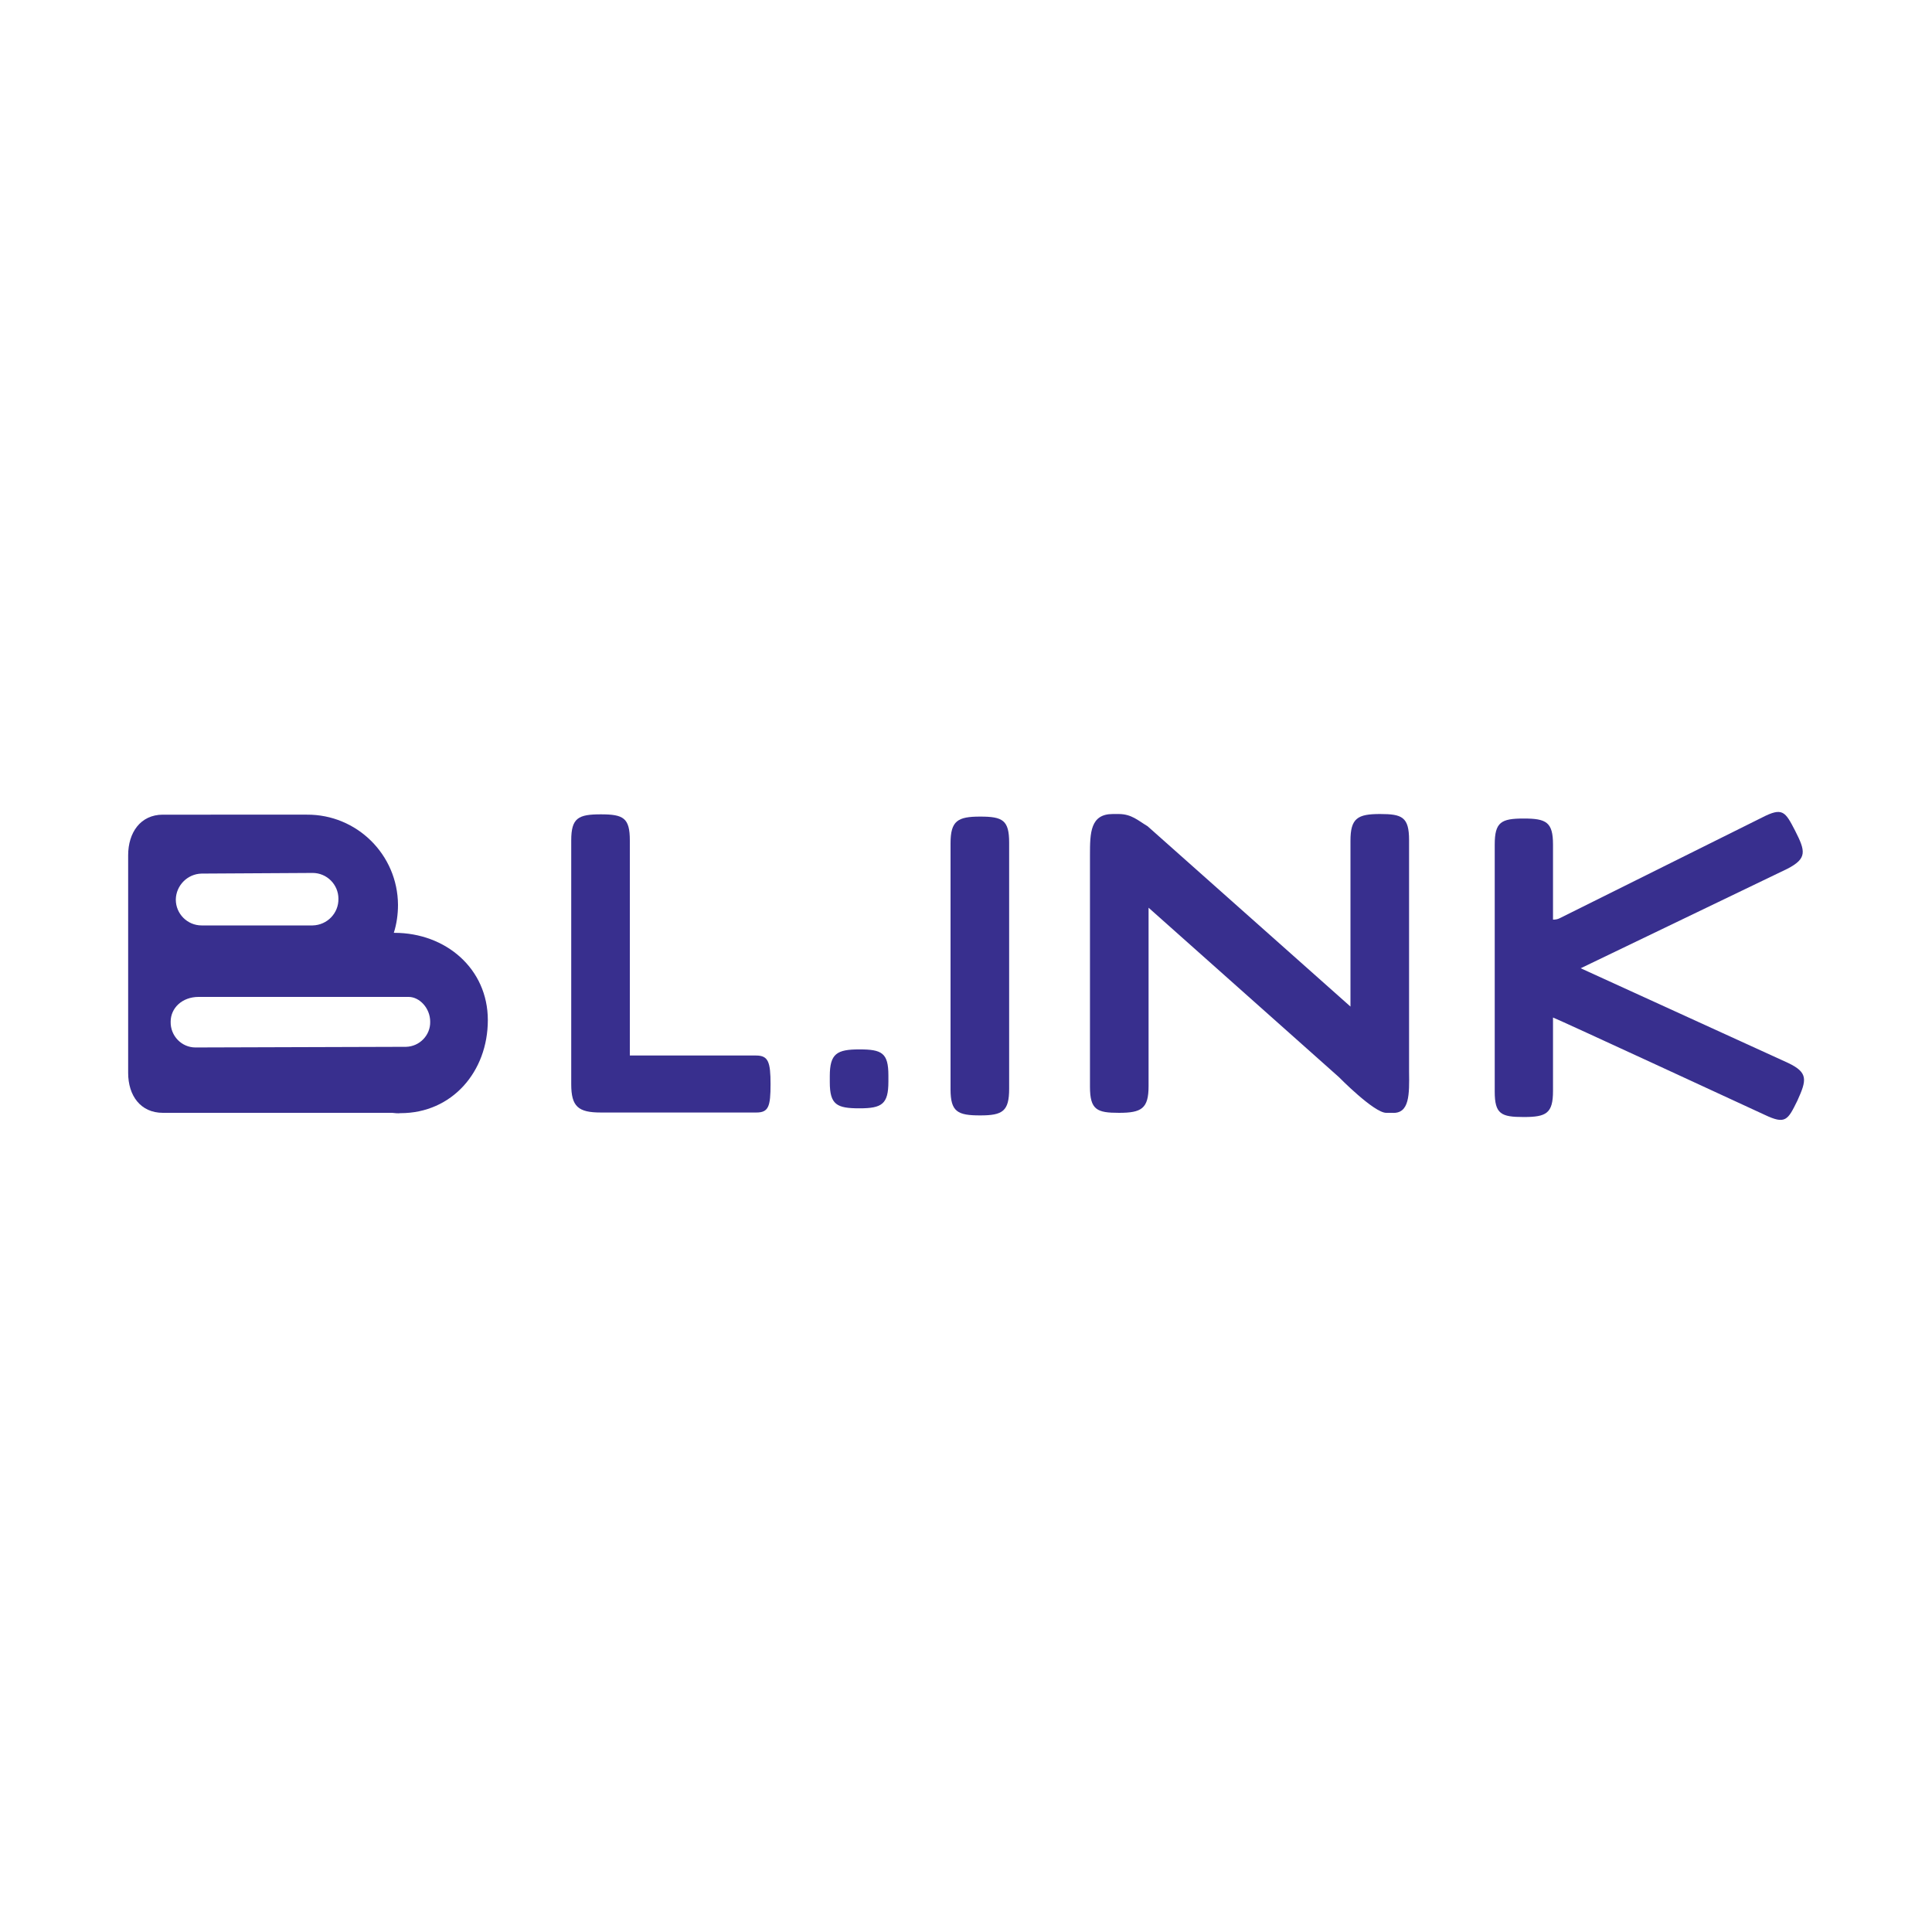 <?xml version="1.0" encoding="UTF-8" standalone="yes"?>
<svg version="1.2" baseProfile="tiny-ps" viewBox="0 0 600 600" xml:space="preserve" xmlns="http://www.w3.org/2000/svg">
  <title>BLINK GLOBAL, LLC</title>
  <g>
    <rect fill="#FFFFFF" width="600" height="600"/>
    <g id="Layer_2_00000119115886778782308530000017288074868158787465_">
      <g id="Layer_1-2">
        <path fill="#382F8E" d="M304.4,346.4c-7,0-9.2-1.1-9.2-8.1v-76.4c0-7,2.2-8.3,9.2-8.3s9,1.1,9,8.1v76.4&#xD;&#xA;&#x9;&#x9;&#x9;&#x9;C313.4,345.1,311.4,346.4,304.4,346.4z"/>
        <path fill="#382F8E" d="M432.3,345.6h-1.8c-3.8,0-14.7-11.1-14.7-11.1l-59.1-52.6v55.4c0,7-2.2,8.3-9.2,8.3c-6.8,0-9-0.9-9-8.1&#xD;&#xA;&#x9;&#x9;&#x9;&#x9;v-71.9c0-7,0.1-12.8,7.1-12.8h1.8c4,0,6,2,9,3.8l63,56v-51.5c0-7,2.2-8.3,9.2-8.3c6.8,0,9,0.9,9,8.1v71.9&#xD;&#xA;&#x9;&#x9;&#x9;&#x9;C437.7,339.8,437.8,346,432.3,345.6z"/>
        <path fill="#382F8E" d="M122.5,289.7h-0.2c0.9-2.8,1.3-5.8,1.3-8.7c-0.1-15.6-12.8-28.1-28.3-28c0,0,0,0-0.1,0H50.6&#xD;&#xA;&#x9;&#x9;&#x9;&#x9;c-7,0-10.8,5.6-10.8,12.6v67.6c0,7,3.8,12.4,10.8,12.4h71.2c0.9,0.1,1.7,0.2,2.6,0.1c16,0,27.1-12.9,27.1-28.9&#xD;&#xA;&#x9;&#x9;&#x9;&#x9;S138.4,289.7,122.5,289.7z M62.6,271.3l34.5-0.2c4.4,0,8,3.6,8,8c0.1,4.5-3.5,8.2-8,8.3H62.6c-4.4,0-8-3.6-8-8c0,0,0,0,0-0.1&#xD;&#xA;&#x9;&#x9;&#x9;&#x9;C54.7,275,58.2,271.4,62.6,271.3z M53,317.3c0-4.2,3.5-7.7,8.7-7.7h65.2c3.4,0,6.7,3.5,6.7,7.7c0.1,4.2-3.3,7.7-7.5,7.8&#xD;&#xA;&#x9;&#x9;&#x9;&#x9;c-0.1,0-0.1,0-0.2,0l-65.2,0.2C56.4,325.3,52.9,321.7,53,317.3C53,317.4,53,317.4,53,317.3L53,317.3z"/>
        <path fill="#382F8E" d="M555.3,330.1l-64.4-29.4l64.2-30.9c6.2-3.2,5.6-5.5,2.4-11.8c-3.1-6-3.9-7.4-10.3-4.1l-62.9,31.3&#xD;&#xA;&#x9;&#x9;&#x9;&#x9;c-0.6,0.3-1.3,0.4-2,0.4v-23.3c0-7-2.1-8.1-9.1-8.1s-9,1.1-9,8.1V339c0,7,2,7.9,9,7.9s9.1-1.1,9.1-8.1V316&#xD;&#xA;&#x9;&#x9;&#x9;&#x9;c0.4,0,65.7,30.2,65.7,30.2c6.5,3.1,7.2,1.7,10.2-4.4C561.1,335.4,561.6,333.1,555.3,330.1z"/>
        <path fill="#382F8E" d="M234.8,327.8h-39.2V261c0-7-2-8.1-9-8.1s-9.2,1.1-9.2,8.1v75.7c0,7,2.2,8.8,9.2,8.8h48.3&#xD;&#xA;&#x9;&#x9;&#x9;&#x9;c3.8,0,4.4-1.9,4.4-8.8S238.6,327.8,234.8,327.8z"/>
        <path fill="#382F8E" d="M266.9,344.2c-7,0-9.2-1.1-9.2-8.1v-1.9c0-7,2.2-8.3,9.2-8.3s9,1.1,9,8.1v1.9&#xD;&#xA;&#x9;&#x9;&#x9;&#x9;C275.9,342.9,273.9,344.2,266.9,344.2z"/>
      </g>
    </g>
  </g>
</svg>